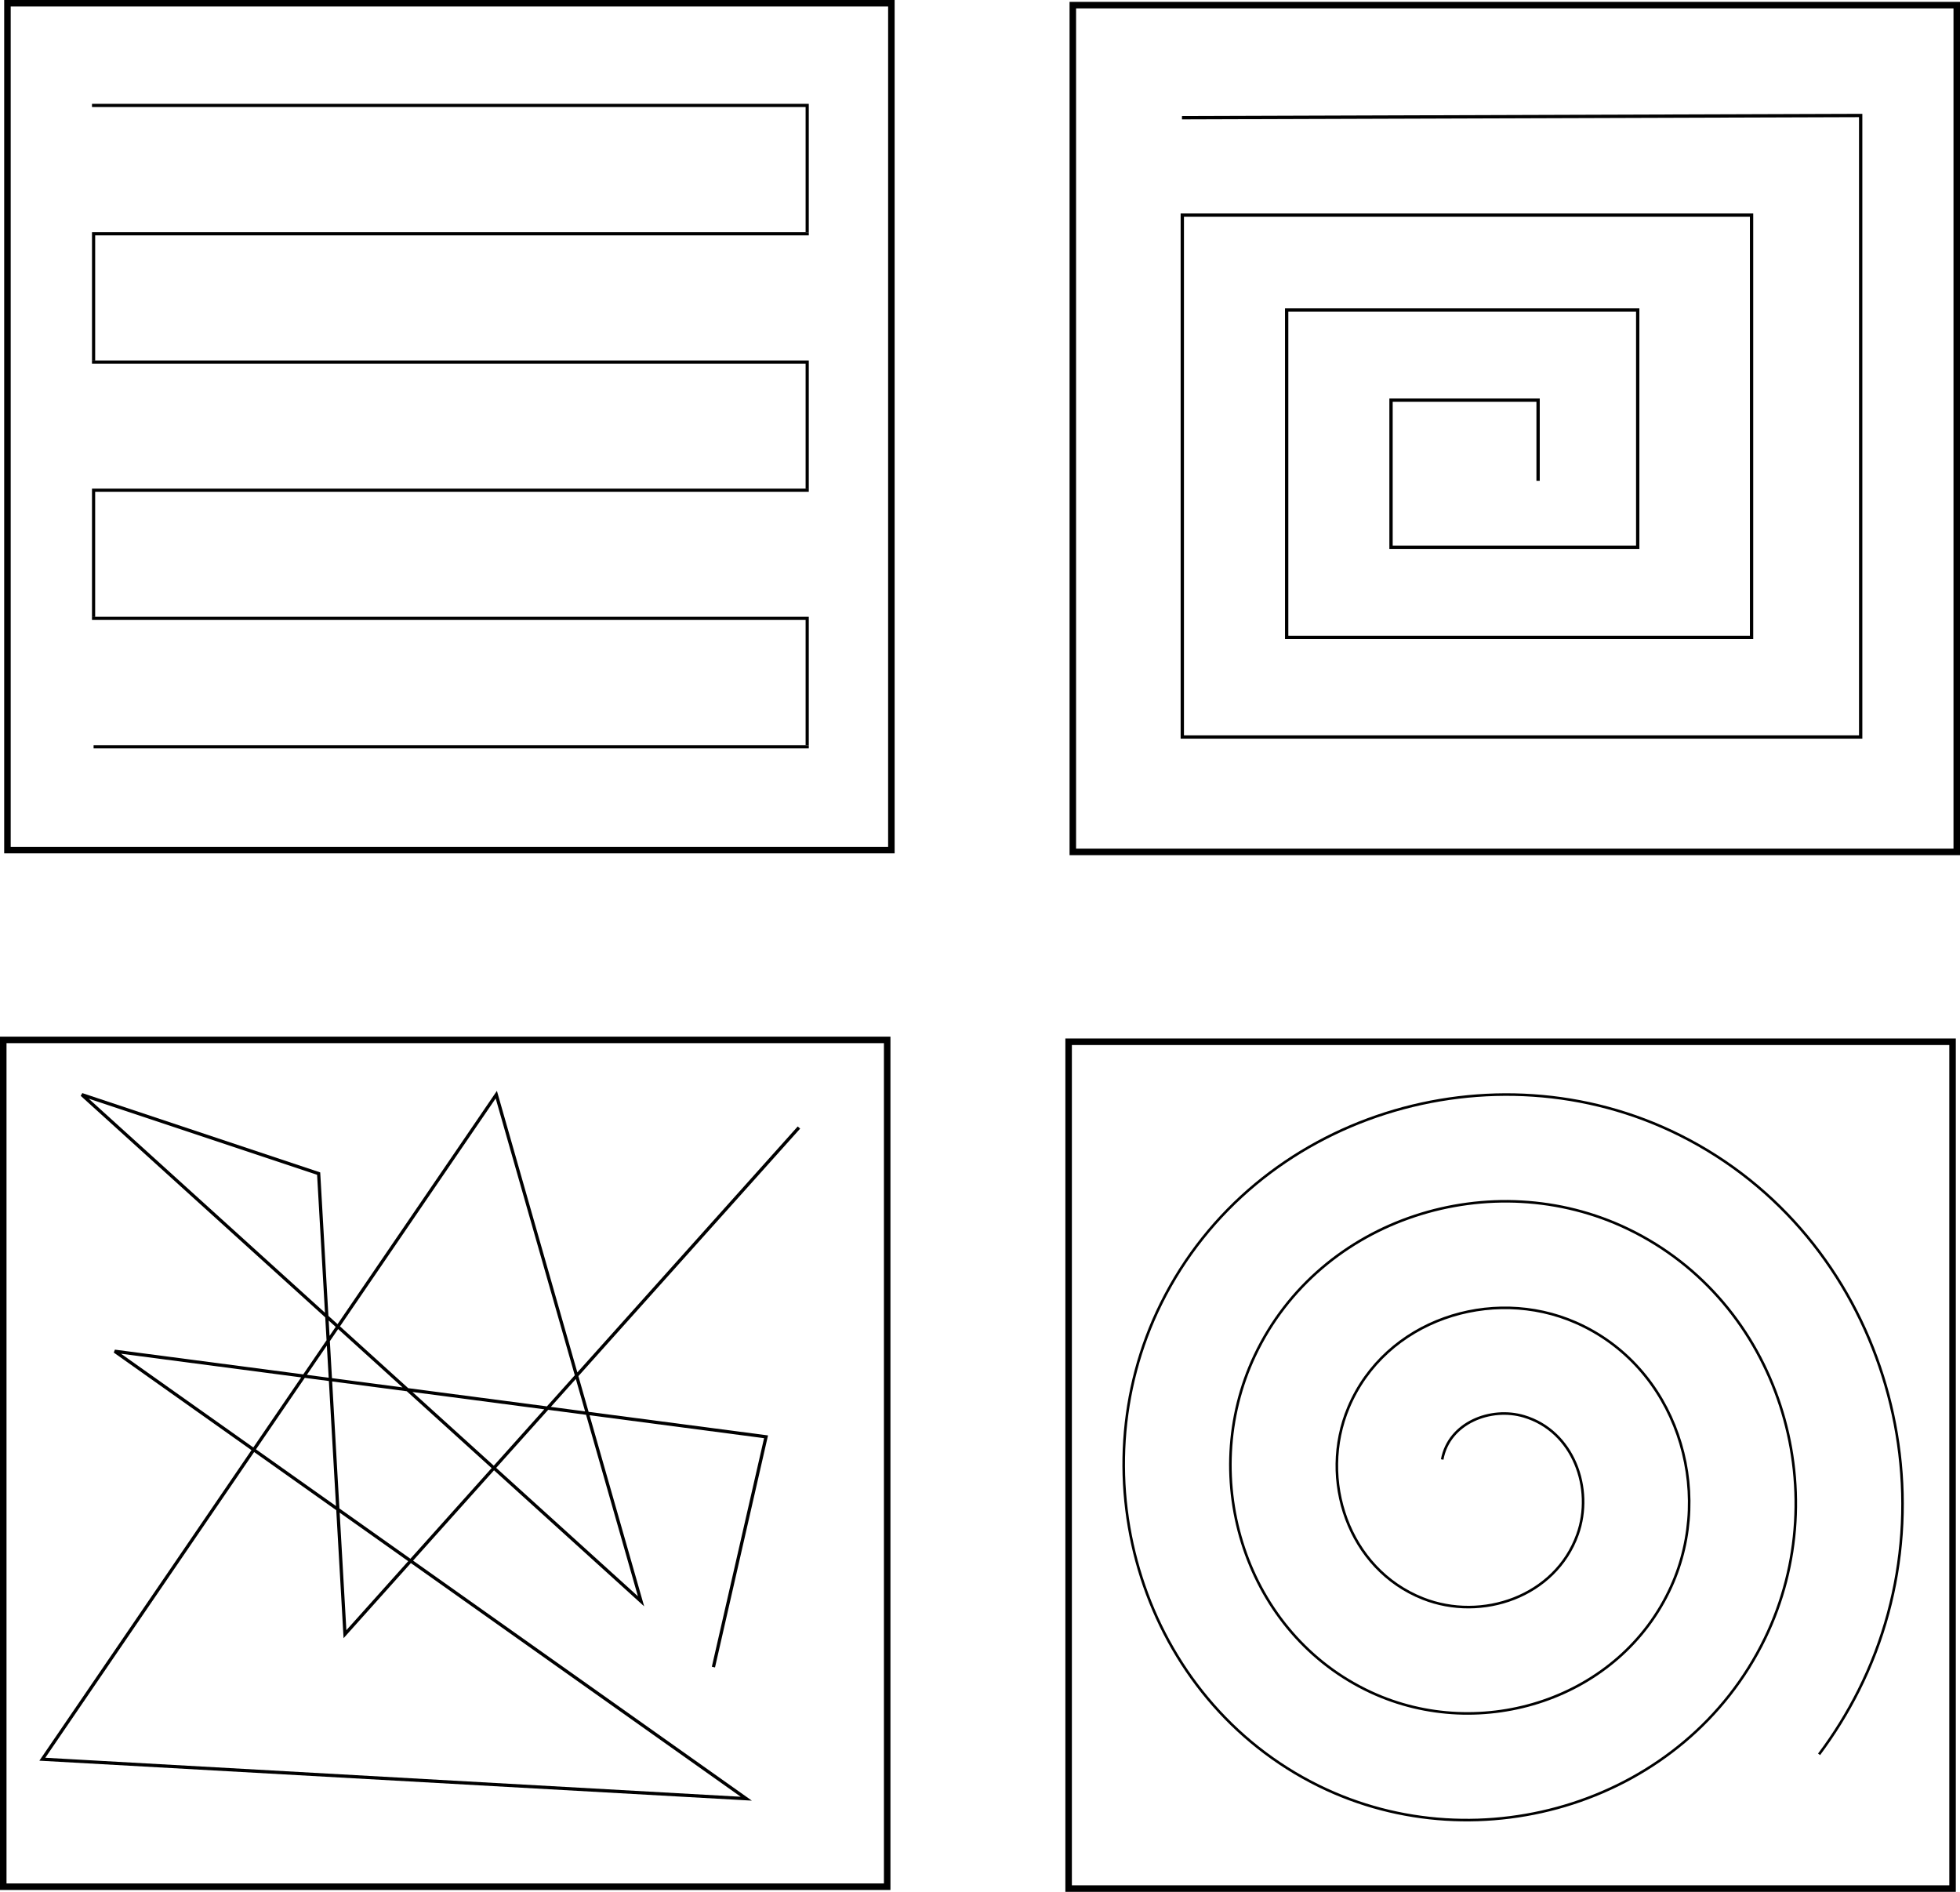 <?xml version="1.0" encoding="UTF-8" standalone="no"?>
<!-- Created with Inkscape (http://www.inkscape.org/) -->

<svg
   xmlns:dc="http://purl.org/dc/elements/1.1/"
   xmlns:cc="http://creativecommons.org/ns#"
   xmlns:rdf="http://www.w3.org/1999/02/22-rdf-syntax-ns#"
   xmlns:svg="http://www.w3.org/2000/svg"
   xmlns="http://www.w3.org/2000/svg"
   xmlns:sodipodi="http://sodipodi.sourceforge.net/DTD/sodipodi-0.dtd"
   xmlns:inkscape="http://www.inkscape.org/namespaces/inkscape"
   width="601.857"
   height="580.857"
   id="svg2"
   version="1.1"
   inkscape:version="0.48.4 r9939"
   sodipodi:docname="various_coverages_1.svg">
  <defs
     id="defs4">
    <inkscape:perspective
       sodipodi:type="inkscape:persp3d"
       inkscape:vp_x="-68.690373 : 524.16078 : 1"
       inkscape:vp_y="0 : 1000 : 0"
       inkscape:vp_z="-1383.2868 : 503.95774 : 1"
       inkscape:persp3d-origin="372.04724 : 350.78739 : 1"
       id="perspective3899" />
  </defs>
  <sodipodi:namedview
     id="base"
     pagecolor="#ffffff"
     bordercolor="#666666"
     borderopacity="1.0"
     inkscape:pageopacity="0.0"
     inkscape:pageshadow="2"
     inkscape:zoom="0.49497475"
     inkscape:cx="34.156842"
     inkscape:cy="204.7342"
     inkscape:document-units="px"
     inkscape:current-layer="layer1"
     showgrid="false"
     inkscape:window-width="1304"
     inkscape:window-height="745"
     inkscape:window-x="54"
     inkscape:window-y="248"
     inkscape:window-maximized="1"
     inkscape:snap-page="true"
     fit-margin-top="0"
     fit-margin-left="0"
     fit-margin-right="0"
     fit-margin-bottom="0" />
  <g
     inkscape:label="Layer 1"
     inkscape:groupmode="layer"
     id="layer1"
     transform="translate(-57.714,-114.219)">
    <rect
       style="fill:none;stroke:#000000;stroke-width:2;stroke-linecap:butt;stroke-linejoin:miter;stroke-miterlimit:4;stroke-opacity:1;stroke-dasharray:none"
       id="rect2987"
       width="271.429"
       height="260"
       x="60"
       y="115.219" />
    <rect
       style="fill:none;stroke:#000000;stroke-width:2;stroke-linecap:butt;stroke-linejoin:miter;stroke-miterlimit:4;stroke-opacity:1;stroke-dasharray:none"
       id="rect2987-1"
       width="271.429"
       height="260"
       x="387.143"
       y="115.791" />
    <rect
       style="fill:none;stroke:#000000;stroke-width:2;stroke-linecap:butt;stroke-linejoin:miter;stroke-miterlimit:4;stroke-opacity:1;stroke-dasharray:none"
       id="rect2987-7"
       width="271.429"
       height="260"
       x="58.714"
       y="433.505" />
    <rect
       style="fill:none;stroke:#000000;stroke-width:2;stroke-linecap:butt;stroke-linejoin:miter;stroke-miterlimit:4;stroke-opacity:1;stroke-dasharray:none"
       id="rect2987-1-4"
       width="271.429"
       height="260"
       x="385.857"
       y="434.076" />
    <path
       style="fill:none;stroke:#000000;stroke-width:1.02px;stroke-linecap:butt;stroke-linejoin:miter;stroke-opacity:1"
       d="m 420.661,150.367 208.411,-0.688 0,190.83 -208.31,0 0,-160.239 174.806,0 0,129.648 -142.758,0 0,-100.513 107.797,0 0,72.836 -75.749,0 0,-45.158 45.158,0 0,24.764"
       id="path3798"
       inkscape:connector-curvature="0"
       sodipodi:nodetypes="ccccccccccccccc" />
    <g
       id="g3887"
       transform="matrix(0.973,0,0,0.973,8.121,3.898)">
      <path
         inkscape:connector-curvature="0"
         id="path3800"
         d="m 80,146.648 225.714,0 0,40"
         style="fill:none;stroke:#000000;stroke-width:1px;stroke-linecap:butt;stroke-linejoin:miter;stroke-opacity:1" />
      <path
         inkscape:connector-curvature="0"
         id="path3800-0"
         d="m 306.219,187.156 -225.714,0 0,40"
         style="fill:none;stroke:#000000;stroke-width:1px;stroke-linecap:butt;stroke-linejoin:miter;stroke-opacity:1" />
      <path
         inkscape:connector-curvature="0"
         id="path3800-9"
         d="m 80,227.63 225.714,0 0,40"
         style="fill:none;stroke:#000000;stroke-width:1px;stroke-linecap:butt;stroke-linejoin:miter;stroke-opacity:1" />
      <path
         inkscape:connector-curvature="0"
         id="path3800-0-4"
         d="m 306.215,268.067 -225.714,0 0,40"
         style="fill:none;stroke:#000000;stroke-width:1px;stroke-linecap:butt;stroke-linejoin:miter;stroke-opacity:1" />
      <path
         inkscape:connector-curvature="0"
         id="path3800-8"
         d="m 80,308.51 225.714,0 0,40"
         style="fill:none;stroke:#000000;stroke-width:1px;stroke-linecap:butt;stroke-linejoin:miter;stroke-opacity:1" />
      <path
         sodipodi:nodetypes="cc"
         inkscape:connector-curvature="0"
         id="path3800-0-8"
         d="m 306.219,349.018 -225.714,0"
         style="fill:none;stroke:#000000;stroke-width:1px;stroke-linecap:butt;stroke-linejoin:miter;stroke-opacity:1" />
    </g>
    <path
       style="fill:none;stroke:#000000;stroke-width:1px;stroke-linecap:butt;stroke-linejoin:miter;stroke-opacity:1"
       d="M 303.046,460.413 163.645,615.976 155.563,474.555 82.833,450.311 254.558,605.875 210.112,450.311 70.711,654.362 286.883,666.484 92.934,529.103 292.944,555.367 276.782,626.078"
       id="path3895"
       inkscape:connector-curvature="0" />
    <path
       sodipodi:type="spiral"
       style="fill:none;stroke:#000000;stroke-width:1px;stroke-linecap:butt;stroke-linejoin:miter;stroke-opacity:1"
       id="path3935"
       sodipodi:cx="-773.77686"
       sodipodi:cy="219.99649"
       sodipodi:expansion="1"
       sodipodi:revolution="4"
       sodipodi:radius="166.59863"
       sodipodi:argument="-24.450424"
       sodipodi:t0="0.118"
       d="m -790.968,210.462 c 2.62,-14.3 18.896,-20.598 31.777,-16.762 19.189,5.714 27.243,28.002 20.818,45.933 -8.635,24.098 -37.147,33.953 -60.088,24.873 -29.022,-11.487 -40.696,-46.309 -28.929,-74.244 14.304,-33.956 55.481,-47.457 88.4,-32.984 38.897,17.102 54.23,64.659 37.039,102.556 -19.888,43.843 -73.841,61.01 -116.712,41.095 -48.791,-22.666 -67.796,-83.026 -45.15,-130.868 25.438,-53.742 92.212,-74.586 145.024,-49.206 58.694,28.207 81.378,101.401 53.261,159.18 -30.972,63.647 -110.59,88.172 -173.336,57.317 -68.602,-33.735 -94.969,-119.78 -61.372,-187.492 36.497,-73.557 128.971,-101.766 201.648,-65.428 78.513,39.257 108.565,138.163 69.483,215.804 -4.381,8.703 -9.533,17.017 -15.372,24.818"
       transform="matrix(0.79,0,0,0.79,1125.434,396.067)" />
  </g>
</svg>
